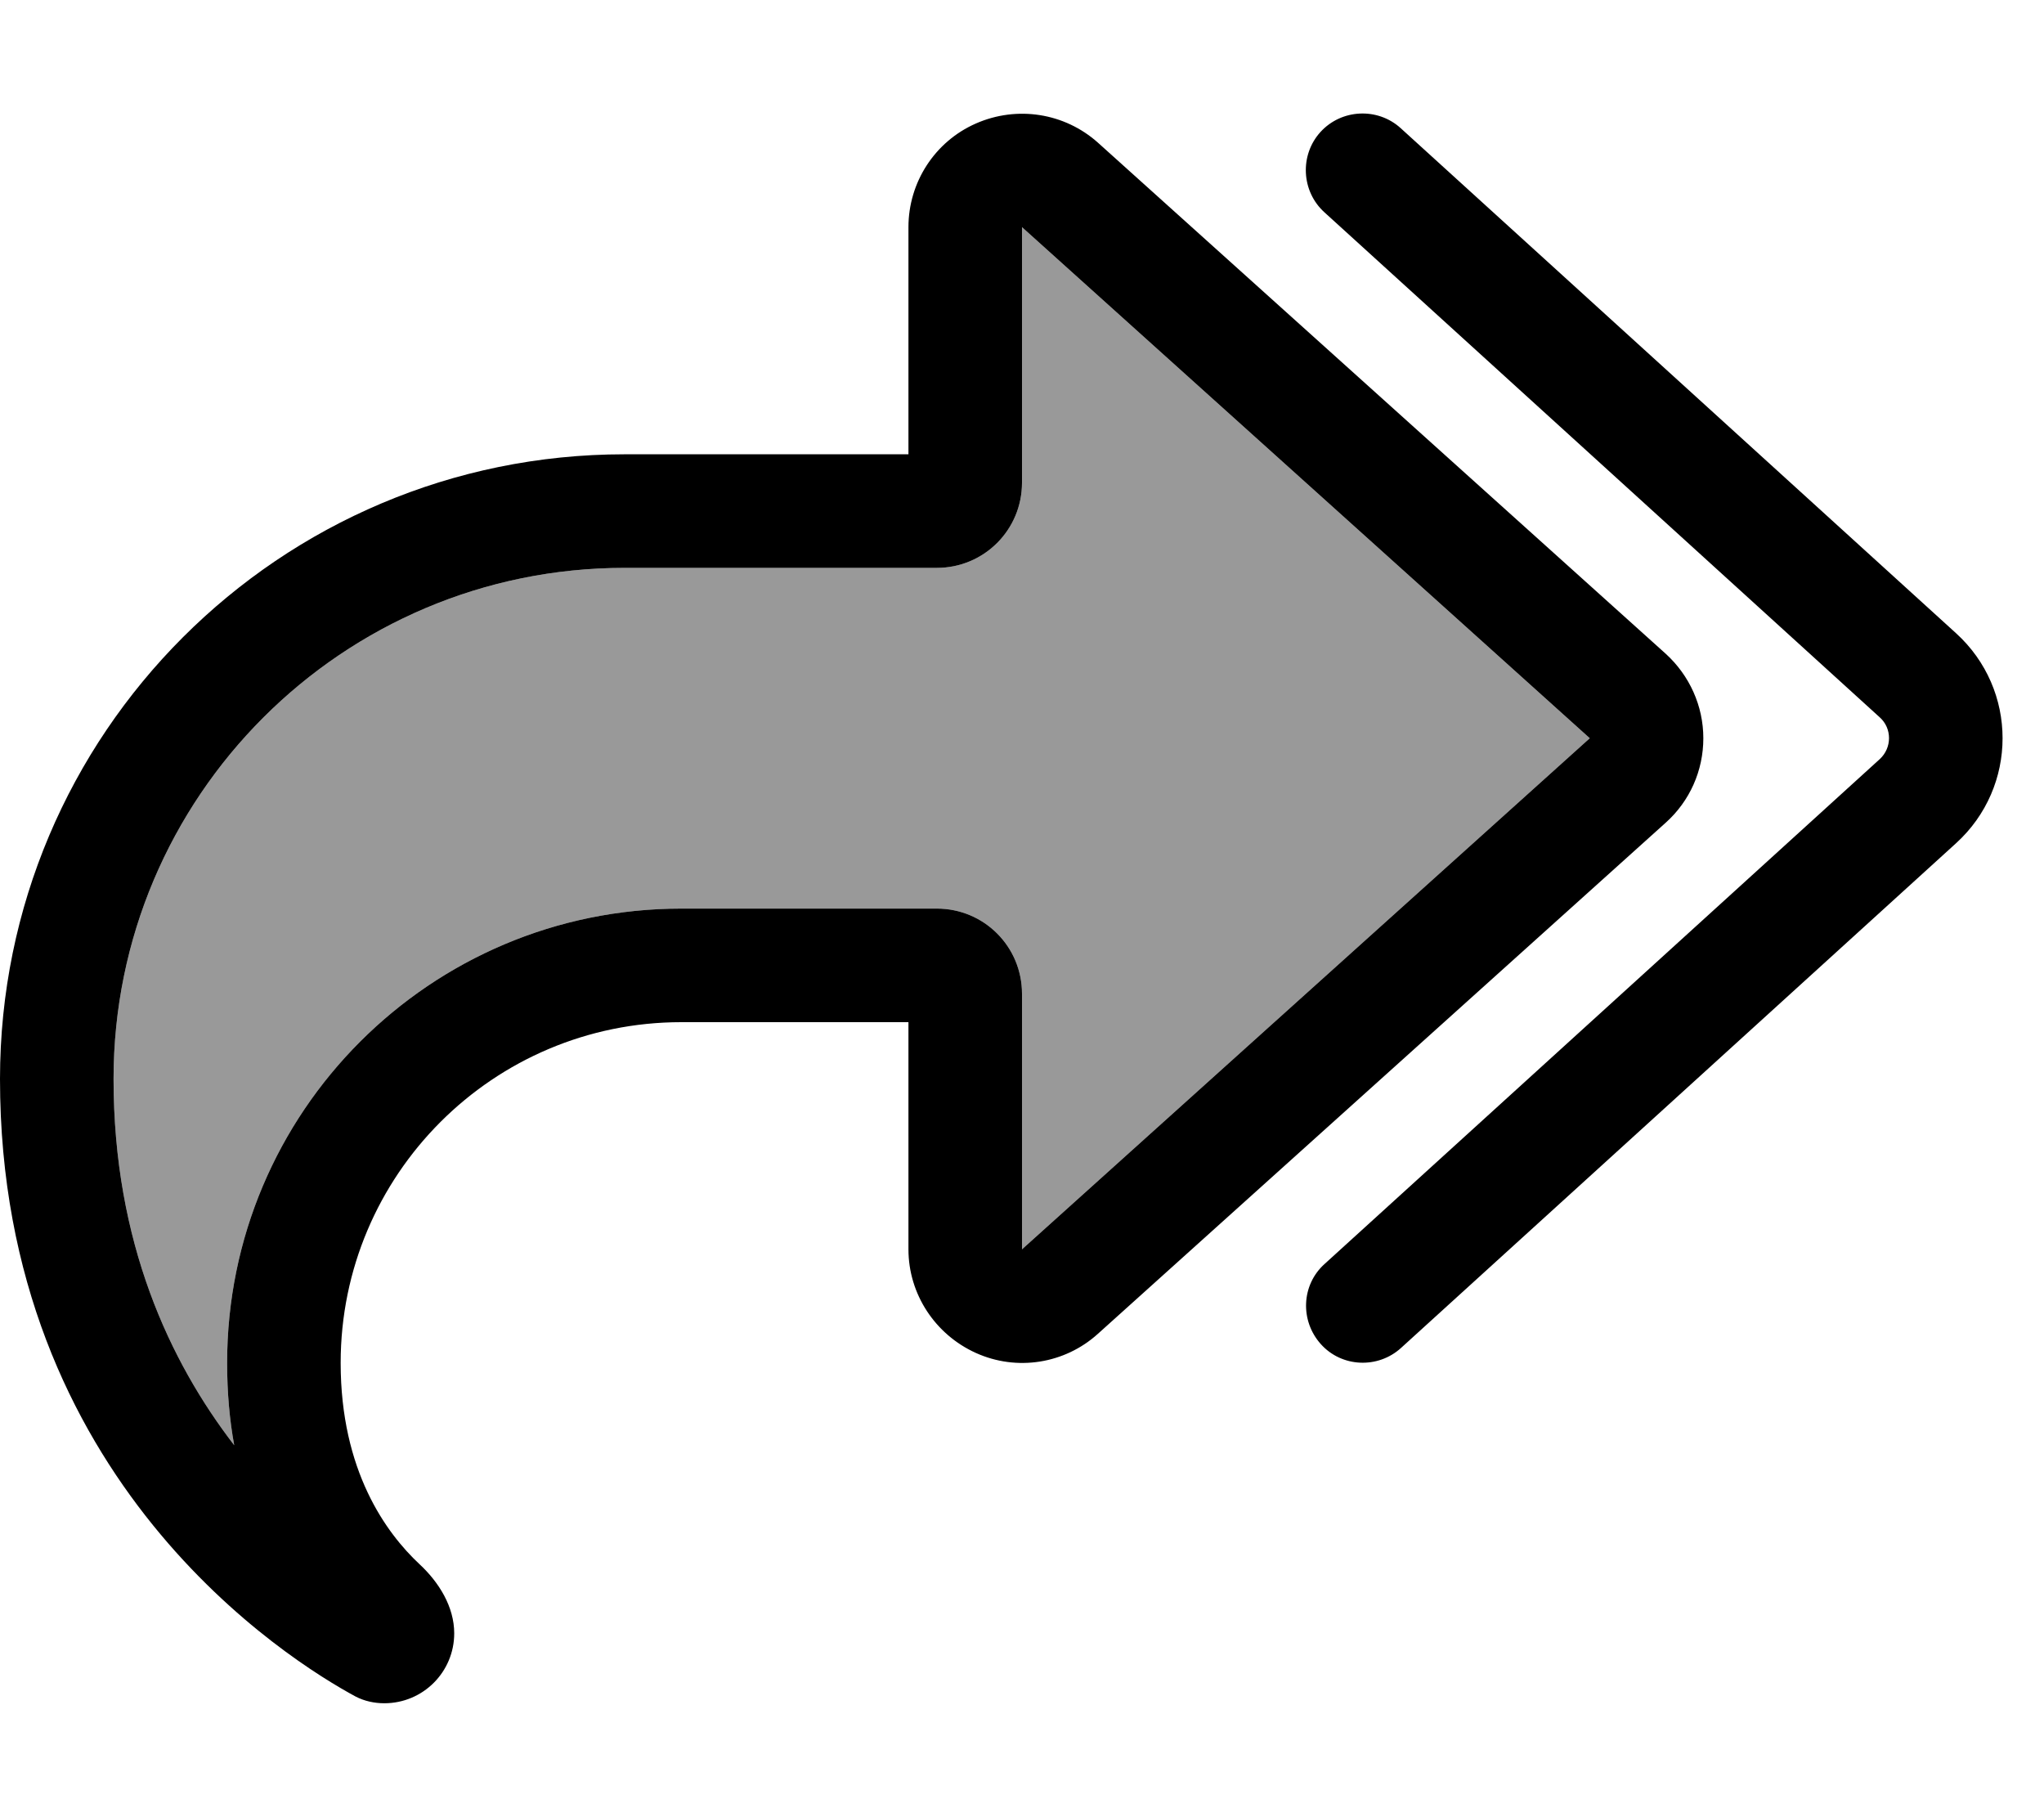<svg fill="currentColor" xmlns="http://www.w3.org/2000/svg" viewBox="0 0 576 512"><!--! Font Awesome Pro 6.7.2 by @fontawesome - https://fontawesome.com License - https://fontawesome.com/license (Commercial License) Copyright 2024 Fonticons, Inc. --><defs><style>.fa-secondary{opacity:.4}</style></defs><path class="fa-secondary" d="M32 304c0 46.1 15.9 79.7 34 103.2c-1.3-7.1-2-14.8-2-23.2c0-70.7 57.3-128 128-128l64 0 8 0c13.3 0 24 10.7 24 24l0 8 0 16 0 48L448 208 288 64l0 48 0 16 0 8c0 13.3-10.7 24-24 24l-8 0-80 0C96.5 160 32 224.5 32 304z"/><path class="fa-primary" d="M373.2 59.8c-6.5-5.9-7-16.1-1.1-22.6s16.1-7 22.6-1.1L551.2 178.4c17.5 15.9 17.5 43.3 0 59.2L394.8 379.8c-6.5 5.9-16.7 5.5-22.6-1.1s-5.5-16.7 1.1-22.6L529.7 213.9c3.5-3.2 3.5-8.7 0-11.8L373.2 59.8zM256 160l-80 0C96.5 160 32 224.5 32 304c0 46.1 15.9 79.7 34 103.2c-1.3-7.1-2-14.8-2-23.2c0-70.7 57.3-128 128-128l64 0c0 0 0 0 0 0l8 0c13.3 0 24 10.7 24 24l0 8 0 16 0 48L448 208 288 64l0 48 0 16 0 8c0 13.3-10.7 24-24 24l-8 0zm0 160l0-16 0-16-32 0-32 0c-53 0-96 43-96 96c0 30.4 12.8 47.9 22.2 56.7c5.5 5.1 9.8 12 9.8 19.5c0 10.9-8.8 19.7-19.7 19.7c-2.8 0-5.6-.6-8.1-1.9C81.5 467.9 0 417.3 0 304c0-97.2 78.8-176 176-176l48 0 32 0 0-16 0-16 0-32c0-12.6 7.4-24.1 19-29.2s25-3 34.4 5.4l160 144c6.7 6.1 10.6 14.7 10.6 23.8s-3.8 17.7-10.6 23.8l-160 144c-9.4 8.5-22.9 10.6-34.4 5.4s-19-16.6-19-29.2l0-32z"/></svg>